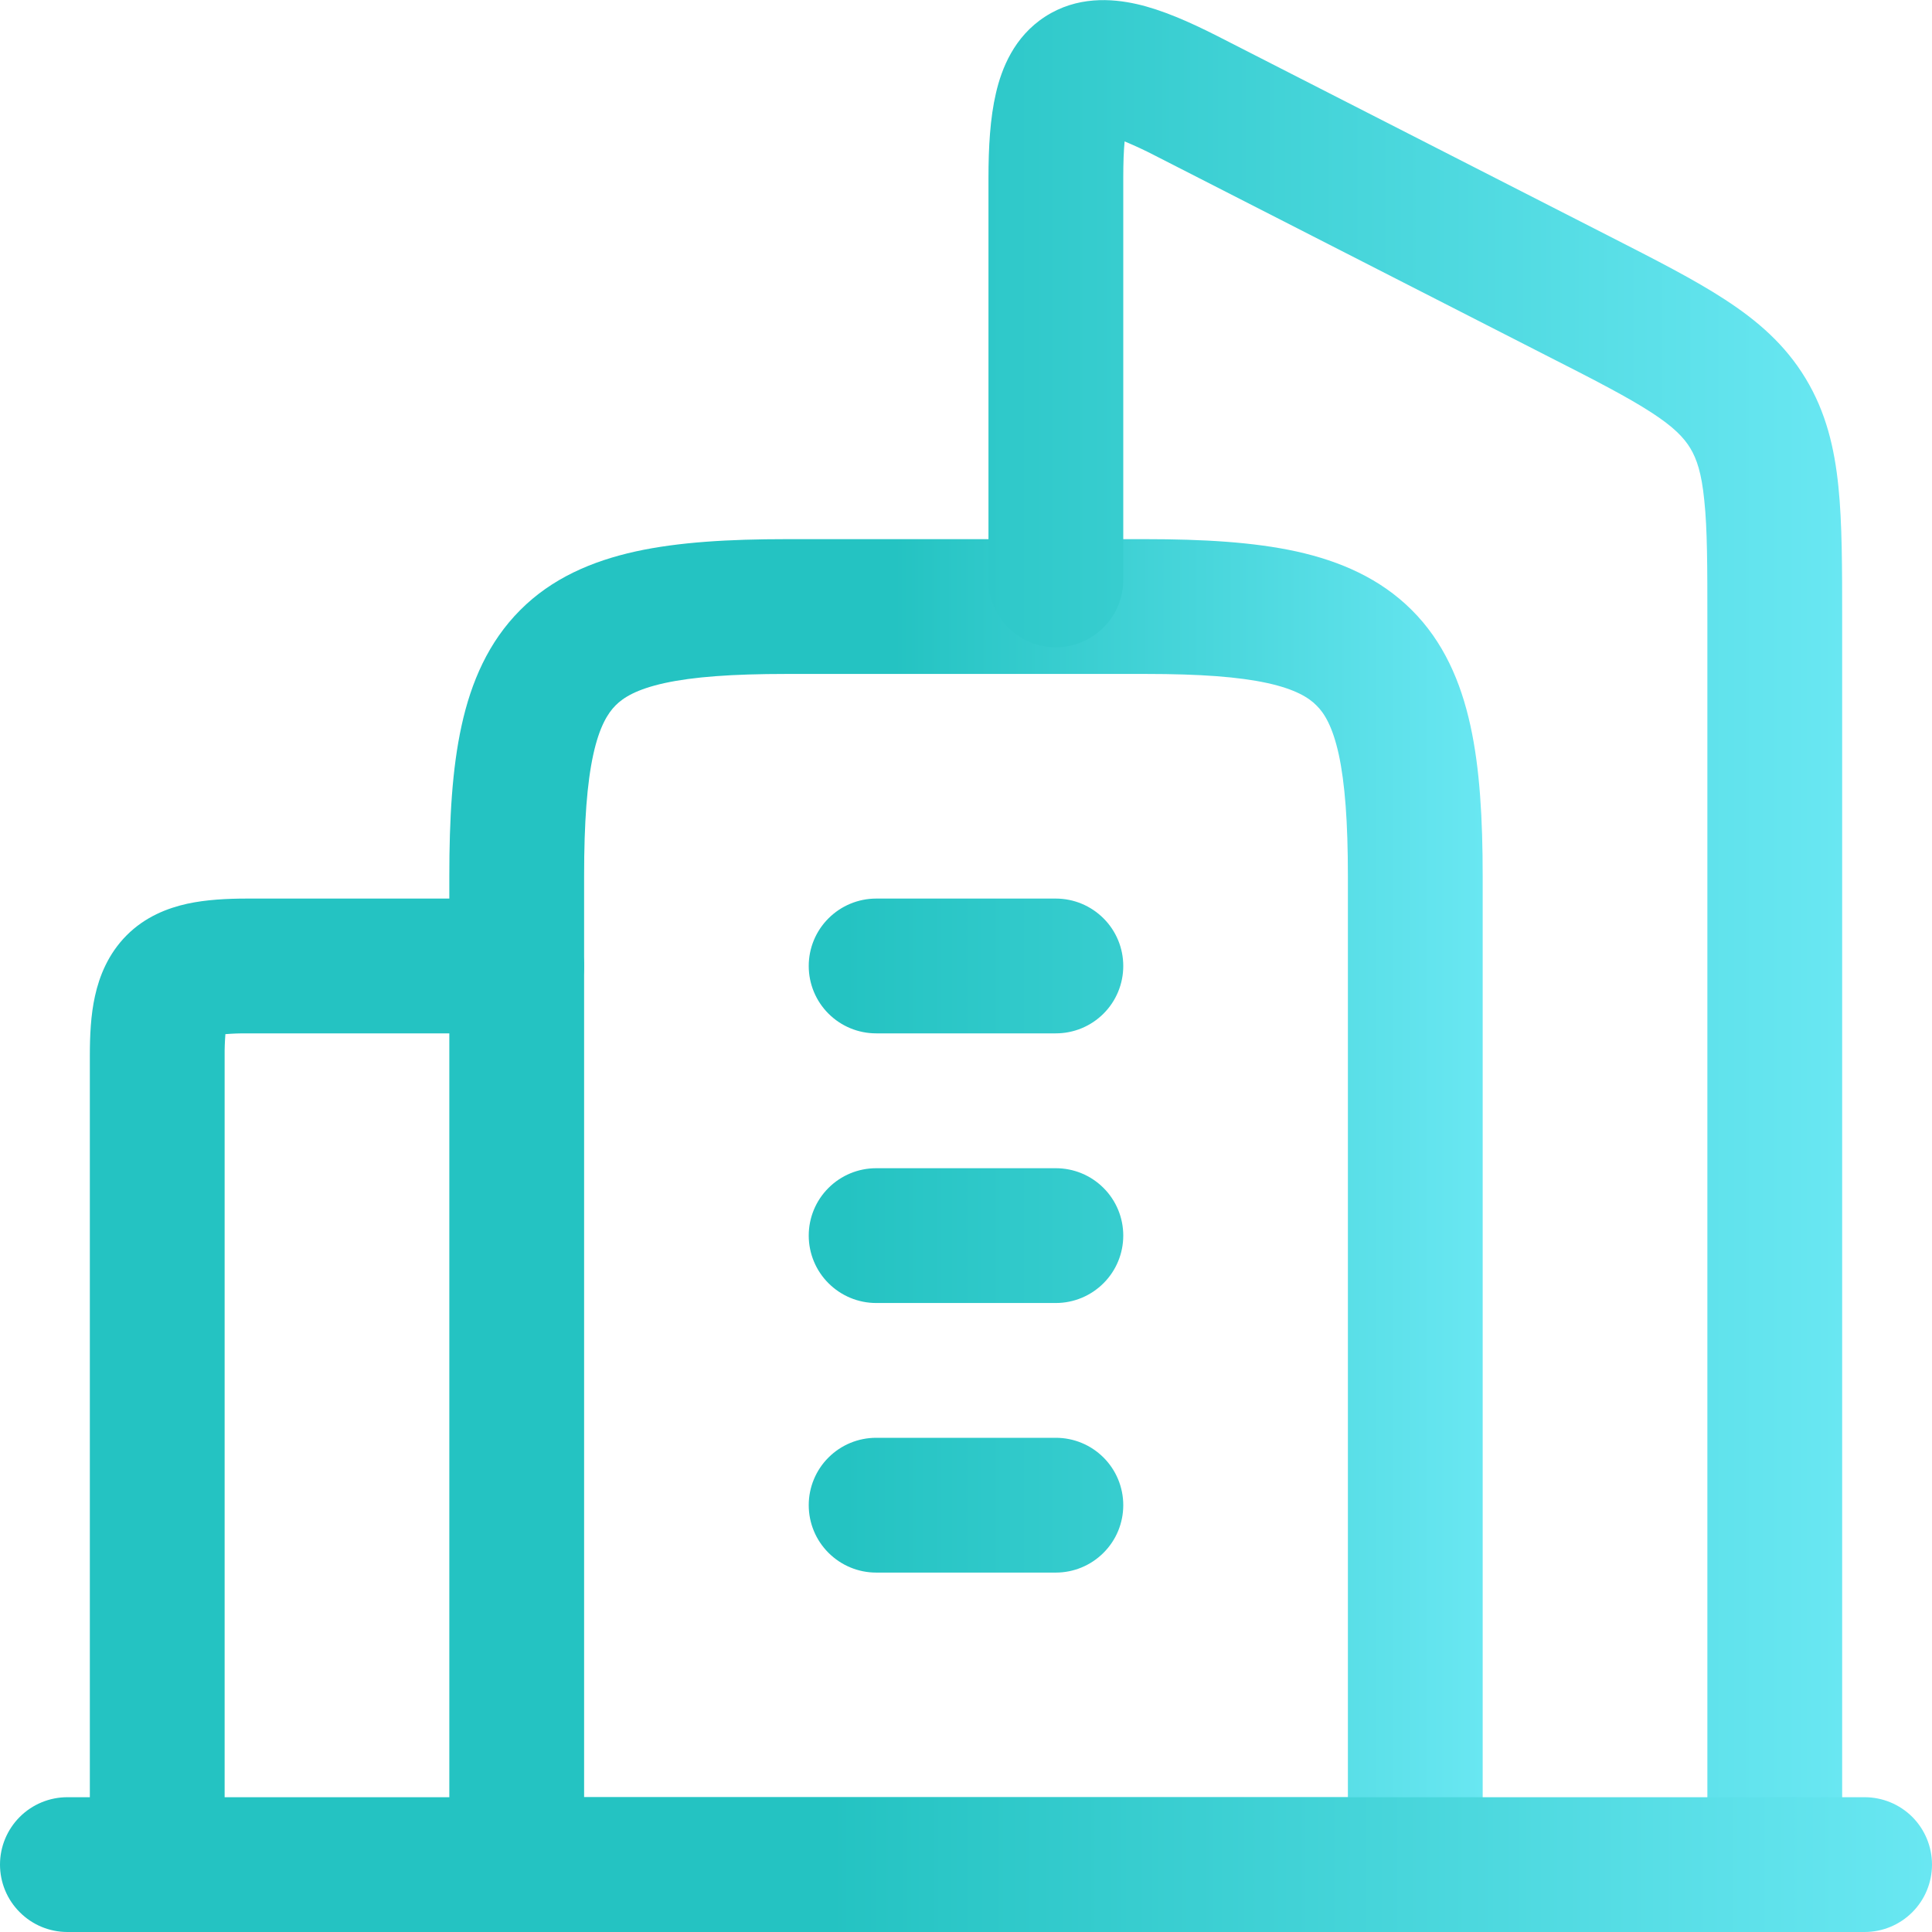 <svg width="30" height="30" viewBox="0 0 30 30" fill="none" xmlns="http://www.w3.org/2000/svg">
<g clip-path="url(#clip0_136_106)">
<path fill-rule="evenodd" clip-rule="evenodd" d="M9.869 8.563C10.536 8.417 11.32 8.372 12.209 8.372H17.791C18.68 8.372 19.464 8.417 20.131 8.563C20.809 8.713 21.43 8.982 21.922 9.473C22.415 9.964 22.683 10.586 22.832 11.265C22.979 11.932 23.023 12.716 23.023 13.605V28.953C23.023 29.231 22.913 29.497 22.717 29.694C22.52 29.89 22.254 30 21.977 30H8.023C7.746 30 7.479 29.89 7.283 29.694C7.087 29.497 6.977 29.231 6.977 28.953V13.605C6.977 12.716 7.021 11.932 7.168 11.265C7.317 10.586 7.586 9.966 8.078 9.473C8.569 8.98 9.191 8.713 9.869 8.563ZM9.213 11.714C9.116 12.156 9.07 12.76 9.07 13.605V27.907H20.93V13.605C20.93 12.762 20.884 12.156 20.788 11.714C20.693 11.283 20.565 11.073 20.442 10.954C20.322 10.832 20.113 10.702 19.681 10.607C19.239 10.51 18.635 10.465 17.791 10.465H12.209C11.367 10.465 10.762 10.51 10.319 10.607C9.887 10.702 9.679 10.831 9.558 10.954C9.437 11.076 9.308 11.283 9.213 11.714Z" fill="url(#paint0_linear_136_106)"/>
<path fill-rule="evenodd" clip-rule="evenodd" d="M12.558 15C12.558 14.722 12.668 14.456 12.865 14.26C13.061 14.064 13.327 13.953 13.605 13.953H16.395C16.673 13.953 16.939 14.064 17.135 14.26C17.332 14.456 17.442 14.722 17.442 15C17.442 15.277 17.332 15.544 17.135 15.74C16.939 15.936 16.673 16.046 16.395 16.046H13.605C13.327 16.046 13.061 15.936 12.865 15.74C12.668 15.544 12.558 15.277 12.558 15ZM12.558 19.186C12.558 18.908 12.668 18.642 12.865 18.446C13.061 18.25 13.327 18.14 13.605 18.14H16.395C16.673 18.14 16.939 18.25 17.135 18.446C17.332 18.642 17.442 18.908 17.442 19.186C17.442 19.463 17.332 19.73 17.135 19.926C16.939 20.122 16.673 20.233 16.395 20.233H13.605C13.327 20.233 13.061 20.122 12.865 19.926C12.668 19.73 12.558 19.463 12.558 19.186ZM12.558 23.372C12.558 23.095 12.668 22.828 12.865 22.632C13.061 22.436 13.327 22.326 13.605 22.326H16.395C16.673 22.326 16.939 22.436 17.135 22.632C17.332 22.828 17.442 23.095 17.442 23.372C17.442 23.65 17.332 23.916 17.135 24.112C16.939 24.308 16.673 24.419 16.395 24.419H13.605C13.327 24.419 13.061 24.308 12.865 24.112C12.668 23.916 12.558 23.65 12.558 23.372ZM17.65 0.063C18.043 0.152 18.465 0.338 18.892 0.554L24.995 3.671C25.706 4.034 26.311 4.342 26.784 4.651C27.289 4.979 27.719 5.35 28.037 5.876C28.354 6.4 28.486 6.956 28.547 7.559C28.605 8.125 28.605 8.814 28.605 9.626V28.953C28.605 29.231 28.494 29.497 28.298 29.693C28.102 29.89 27.836 30 27.558 30C27.281 30 27.014 29.89 26.818 29.693C26.622 29.497 26.512 29.231 26.512 28.953V9.678C26.512 8.799 26.512 8.219 26.464 7.769C26.422 7.342 26.346 7.125 26.247 6.96C26.148 6.797 25.994 6.633 25.644 6.406C25.273 6.165 24.767 5.904 23.997 5.513L17.939 2.418C17.783 2.337 17.625 2.263 17.463 2.196C17.449 2.34 17.442 2.524 17.442 2.761V9.004C17.442 9.282 17.332 9.548 17.135 9.744C16.939 9.94 16.673 10.051 16.395 10.051C16.118 10.051 15.852 9.94 15.655 9.744C15.459 9.548 15.349 9.282 15.349 9.004V2.763C15.349 2.288 15.374 1.835 15.465 1.446C15.553 1.066 15.745 0.571 16.229 0.258C16.722 -0.061 17.259 -0.025 17.65 0.063ZM3.5 16.058C3.491 16.17 3.487 16.283 3.488 16.395V28.953C3.488 29.231 3.378 29.497 3.182 29.693C2.986 29.89 2.719 30 2.442 30C2.164 30 1.898 29.89 1.702 29.693C1.506 29.497 1.395 29.231 1.395 28.953V16.395C1.395 16.084 1.409 15.762 1.475 15.466C1.543 15.158 1.679 14.813 1.966 14.524C2.254 14.235 2.6 14.101 2.908 14.033C3.204 13.969 3.526 13.953 3.837 13.953H8.023C8.301 13.953 8.567 14.064 8.763 14.26C8.96 14.456 9.07 14.722 9.07 15C9.07 15.277 8.96 15.544 8.763 15.74C8.567 15.936 8.301 16.046 8.023 16.046H3.837C3.725 16.045 3.612 16.049 3.5 16.058Z" fill="url(#paint1_linear_136_106)"/>
<path fill-rule="evenodd" clip-rule="evenodd" d="M0 28.953C0 28.676 0.11 28.41 0.307 28.213C0.503 28.017 0.769 27.907 1.047 27.907H28.953C29.231 27.907 29.497 28.017 29.694 28.213C29.89 28.41 30 28.676 30 28.953C30 29.231 29.89 29.497 29.694 29.693C29.497 29.89 29.231 30 28.953 30H1.047C0.769 30 0.503 29.89 0.307 29.693C0.11 29.497 0 29.231 0 28.953Z" fill="url(#paint2_linear_136_106)"/>
</g>
<defs>
<linearGradient id="paint0_linear_136_106" x1="6.977" y1="19.186" x2="23.023" y2="19.186" gradientUnits="userSpaceOnUse">
<stop offset="0.43" stop-color="#24C3C2"/>
<stop offset="1" stop-color="#69E7F2"/>
</linearGradient>
<linearGradient id="paint1_linear_136_106" x1="1.395" y1="15.001" x2="28.605" y2="15.001" gradientUnits="userSpaceOnUse">
<stop offset="0.43" stop-color="#24C3C2"/>
<stop offset="1" stop-color="#69E7F2"/>
</linearGradient>
<linearGradient id="paint2_linear_136_106" x1="0" y1="28.953" x2="30" y2="28.953" gradientUnits="userSpaceOnUse">
<stop offset="0.43" stop-color="#24C3C2"/>
<stop offset="1" stop-color="#69E7F2"/>
</linearGradient>
<clipPath id="clip0_136_106">
<rect width="30" height="30" fill="white"/>
</clipPath>
</defs>
</svg>

